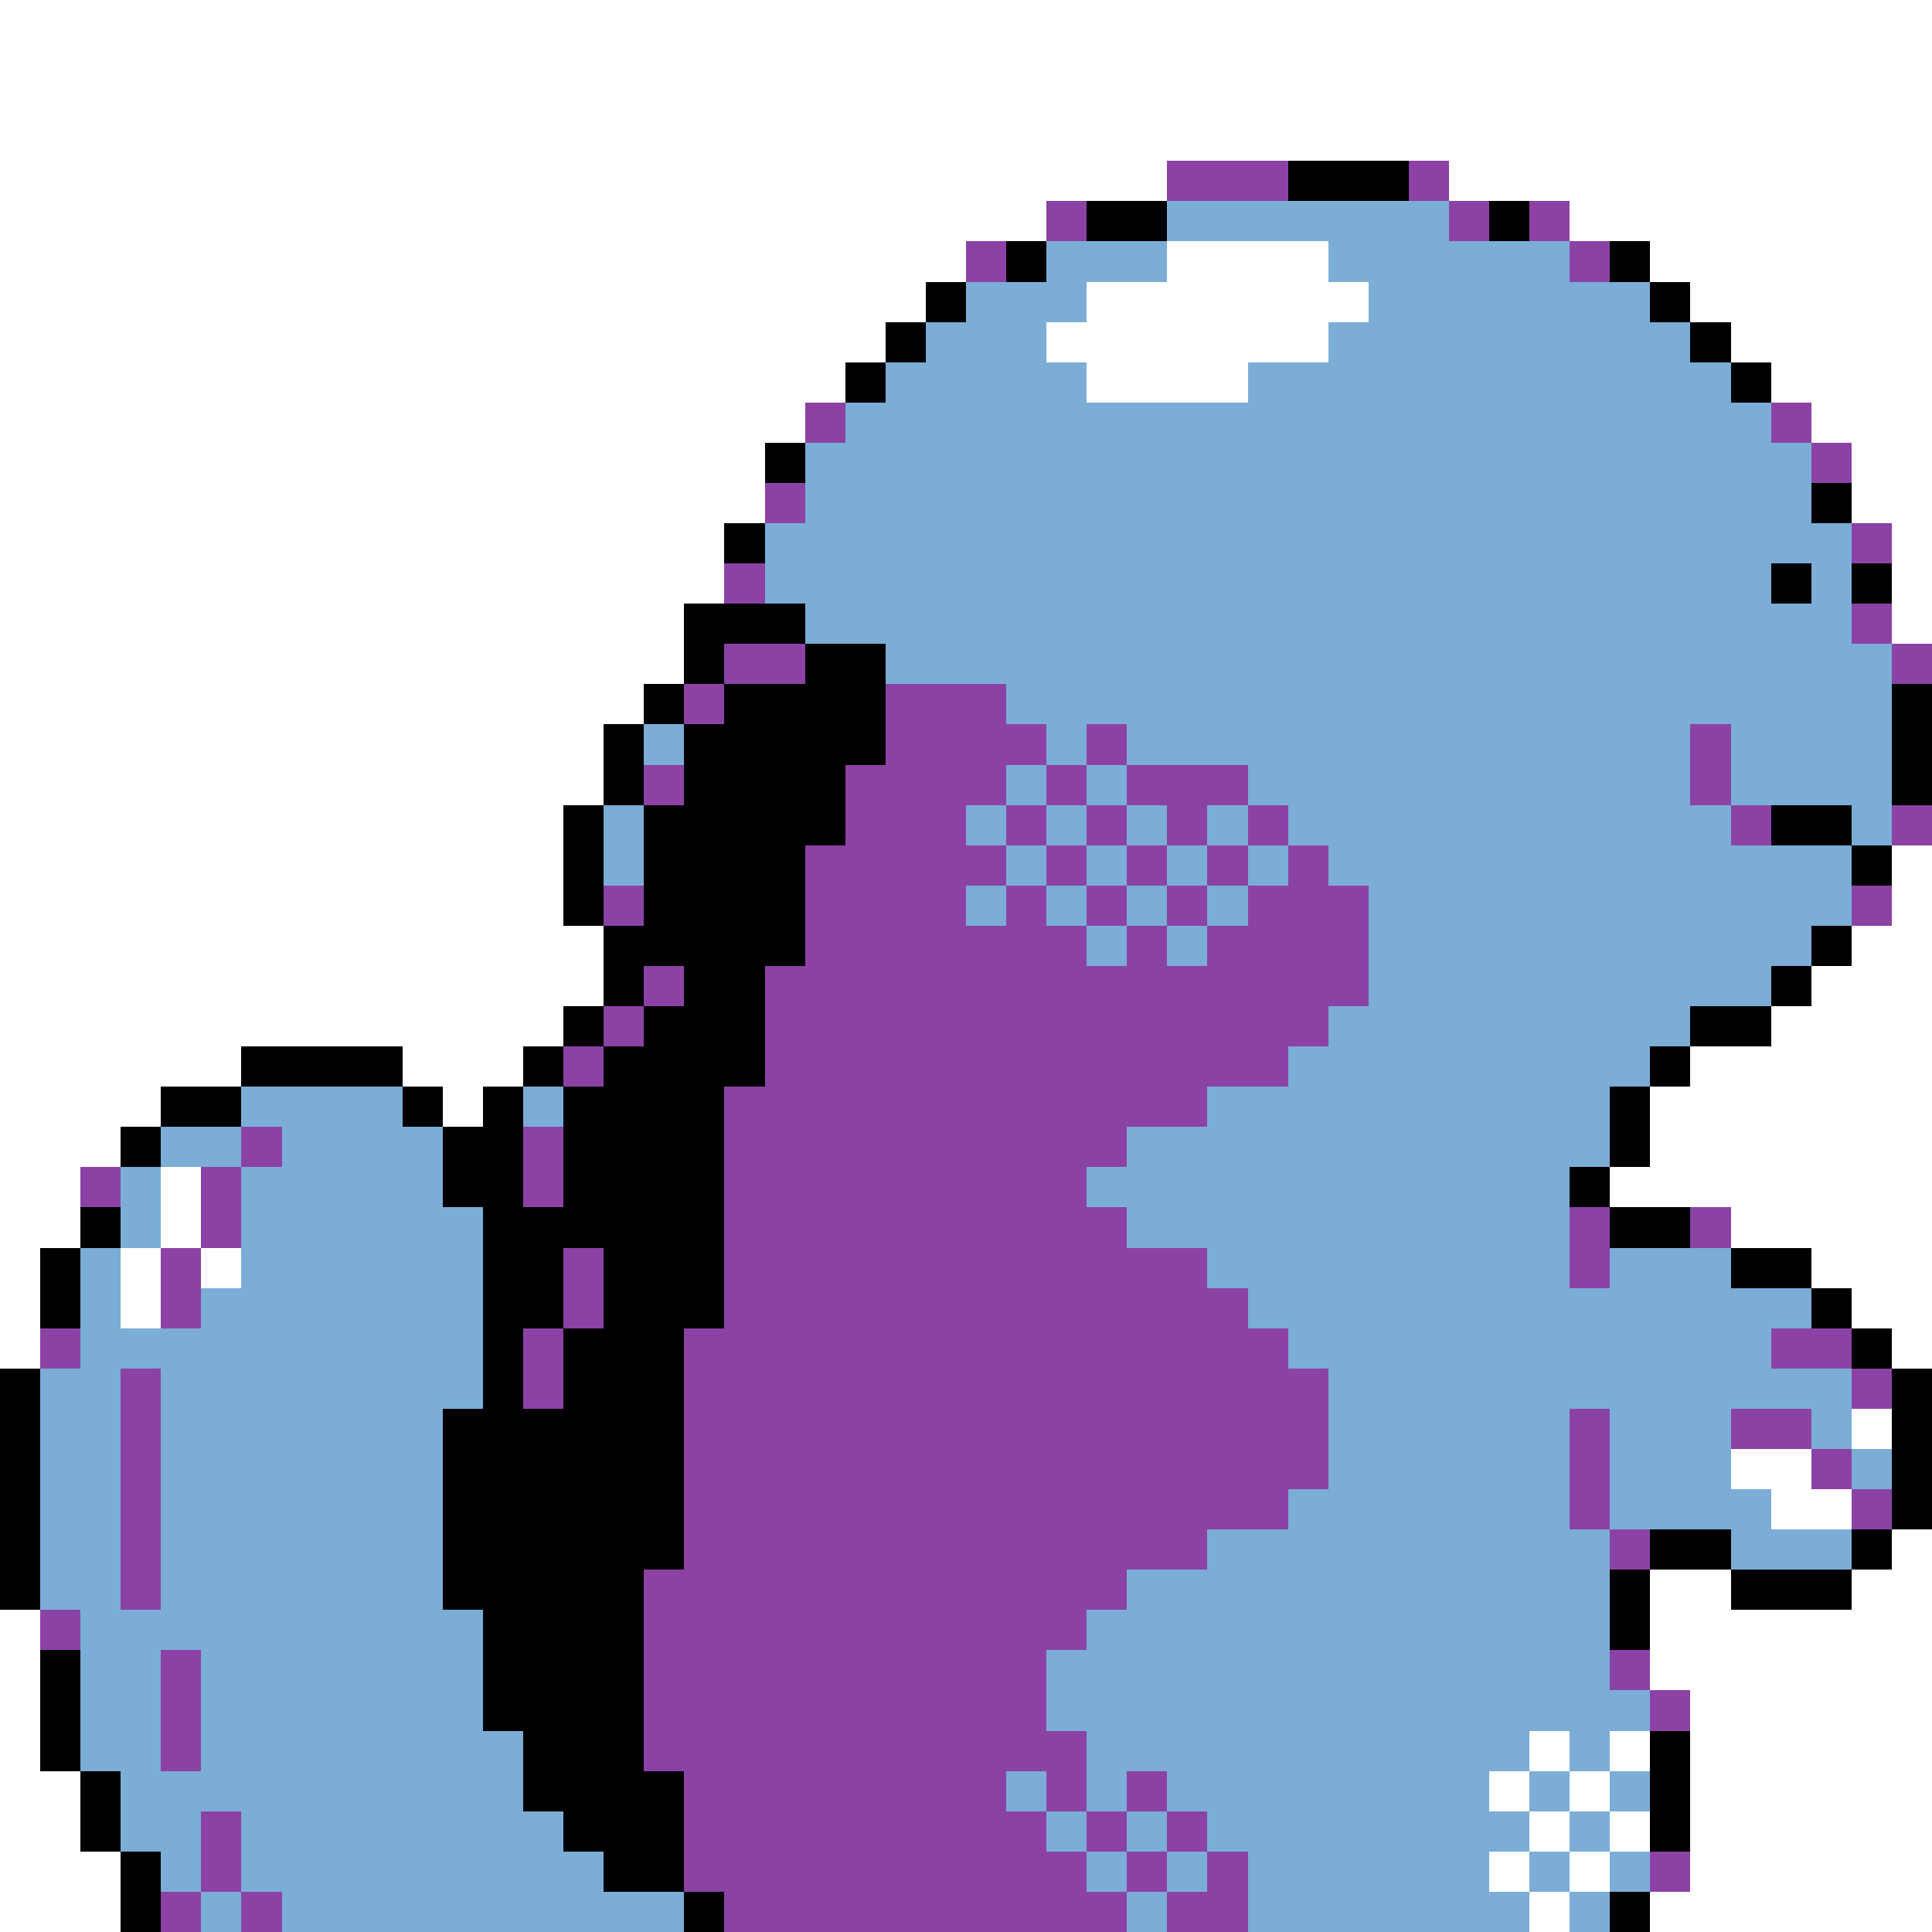 <svg xmlns="http://www.w3.org/2000/svg" viewBox="0 -0.5 48 48" shape-rendering="crispEdges">
<rect x="0" y="-0.5" width="48" height="48" fill="#333333" stroke="none"/>
<path stroke="#ffffff" d="M0 0h48M0 1h48M0 2h48M0 3h48M0 4h29M36 4h12M0 5h26M39 5h9M0 6h24M29 6h4M41 6h7M0 7h23M27 7h7M42 7h6M0 8h22M26 8h7M43 8h5M0 9h21M27 9h4M44 9h4M0 10h20M45 10h3M0 11h19M46 11h2M0 12h19M46 12h2M0 13h18M47 13h1M0 14h18M47 14h1M0 15h17M47 15h1M0 16h17M0 17h16M0 18h15M0 19h15M0 20h14M0 21h14M47 21h1M0 22h14M47 22h1M0 23h15M46 23h2M0 24h15M45 24h3M0 25h14M44 25h4M0 26h6M10 26h3M42 26h6M0 27h4M11 27h1M41 27h7M0 28h3M41 28h7M0 29h2M4 29h1M40 29h8M0 30h2M4 30h1M43 30h5M0 31h1M3 31h1M5 31h1M45 31h3M0 32h1M3 32h1M46 32h2M0 33h1M47 33h1M46 35h1M43 36h2M44 37h2M47 38h1M41 39h2M46 39h2M0 40h1M41 40h7M0 41h1M41 41h7M0 42h1M42 42h6M0 43h1M38 43h1M40 43h1M42 43h6M0 44h2M37 44h1M39 44h1M42 44h6M0 45h2M38 45h1M40 45h1M42 45h6M0 46h3M37 46h1M39 46h1M42 46h6M0 47h3M38 47h1M41 47h7" />
<path stroke="#8c42a5" d="M29 4h3M35 4h1M26 5h1M36 5h1M38 5h1M24 6h1M39 6h1M20 10h1M44 10h1M45 11h1M19 12h1M46 13h1M18 14h1M46 15h1M18 16h2M47 16h1M17 17h1M22 17h3M22 18h4M27 18h1M42 18h1M16 19h1M21 19h4M26 19h1M28 19h3M42 19h1M21 20h3M25 20h1M27 20h1M29 20h1M31 20h1M43 20h1M47 20h1M20 21h5M26 21h1M28 21h1M30 21h1M32 21h1M15 22h1M20 22h4M25 22h1M27 22h1M29 22h1M31 22h3M46 22h1M20 23h7M28 23h1M30 23h4M16 24h1M19 24h15M15 25h1M19 25h14M14 26h1M19 26h13M18 27h12M6 28h1M13 28h1M18 28h10M2 29h1M5 29h1M13 29h1M18 29h9M5 30h1M18 30h10M39 30h1M42 30h1M4 31h1M14 31h1M18 31h12M39 31h1M4 32h1M14 32h1M18 32h13M1 33h1M13 33h1M17 33h15M44 33h2M3 34h1M13 34h1M17 34h16M46 34h1M3 35h1M17 35h16M39 35h1M43 35h2M3 36h1M17 36h16M39 36h1M45 36h1M3 37h1M17 37h15M39 37h1M46 37h1M3 38h1M17 38h13M40 38h1M3 39h1M16 39h12M1 40h1M16 40h11M4 41h1M16 41h10M40 41h1M4 42h1M16 42h10M41 42h1M4 43h1M16 43h11M17 44h8M26 44h1M28 44h1M5 45h1M17 45h9M27 45h1M29 45h1M5 46h1M17 46h10M28 46h1M30 46h1M41 46h1M4 47h1M6 47h1M18 47h10M29 47h2" />
<path stroke="#000000" d="M32 4h3M27 5h2M37 5h1M25 6h1M40 6h1M23 7h1M41 7h1M22 8h1M42 8h1M21 9h1M43 9h1M19 11h1M45 12h1M18 13h1M44 14h1M46 14h1M17 15h3M17 16h1M20 16h2M16 17h1M18 17h4M47 17h1M15 18h1M17 18h5M47 18h1M15 19h1M17 19h4M47 19h1M14 20h1M16 20h5M44 20h2M14 21h1M16 21h4M46 21h1M14 22h1M16 22h4M15 23h5M45 23h1M15 24h1M17 24h2M44 24h1M14 25h1M16 25h3M42 25h2M6 26h4M13 26h1M15 26h4M41 26h1M4 27h2M10 27h1M12 27h1M14 27h4M40 27h1M3 28h1M11 28h2M14 28h4M40 28h1M11 29h2M14 29h4M39 29h1M2 30h1M12 30h6M40 30h2M1 31h1M12 31h2M15 31h3M43 31h2M1 32h1M12 32h2M15 32h3M45 32h1M12 33h1M14 33h3M46 33h1M0 34h1M12 34h1M14 34h3M47 34h1M0 35h1M11 35h6M47 35h1M0 36h1M11 36h6M47 36h1M0 37h1M11 37h6M47 37h1M0 38h1M11 38h6M41 38h2M46 38h1M0 39h1M11 39h5M40 39h1M43 39h3M12 40h4M40 40h1M1 41h1M12 41h4M1 42h1M12 42h4M1 43h1M13 43h3M41 43h1M2 44h1M13 44h4M41 44h1M2 45h1M14 45h3M41 45h1M3 46h1M15 46h2M3 47h1M17 47h1M40 47h1" />
<path stroke="#7badd6" d="M29 5h7M26 6h3M33 6h6M24 7h3M34 7h7M23 8h3M33 8h9M22 9h5M31 9h12M21 10h23M20 11h25M20 12h25M19 13h27M19 14h25M45 14h1M20 15h26M22 16h25M25 17h22M16 18h1M26 18h1M28 18h14M43 18h4M25 19h1M27 19h1M31 19h11M43 19h4M15 20h1M24 20h1M26 20h1M28 20h1M30 20h1M32 20h11M46 20h1M15 21h1M25 21h1M27 21h1M29 21h1M31 21h1M33 21h13M24 22h1M26 22h1M28 22h1M30 22h1M34 22h12M27 23h1M29 23h1M34 23h11M34 24h10M33 25h9M32 26h9M6 27h4M13 27h1M30 27h10M4 28h2M7 28h4M28 28h12M3 29h1M6 29h5M27 29h12M3 30h1M6 30h6M28 30h11M2 31h1M6 31h6M30 31h9M40 31h3M2 32h1M5 32h7M31 32h14M2 33h10M32 33h12M1 34h2M4 34h8M33 34h13M1 35h2M4 35h7M33 35h6M40 35h3M45 35h1M1 36h2M4 36h7M33 36h6M40 36h3M46 36h1M1 37h2M4 37h7M32 37h7M40 37h4M1 38h2M4 38h7M30 38h10M43 38h3M1 39h2M4 39h7M28 39h12M2 40h10M27 40h13M2 41h2M5 41h7M26 41h14M2 42h2M5 42h7M26 42h15M2 43h2M5 43h8M27 43h11M39 43h1M3 44h10M25 44h1M27 44h1M29 44h8M38 44h1M40 44h1M3 45h2M6 45h8M26 45h1M28 45h1M30 45h8M39 45h1M4 46h1M6 46h9M27 46h1M29 46h1M31 46h6M38 46h1M40 46h1M5 47h1M7 47h10M28 47h1M31 47h7M39 47h1" />
</svg>